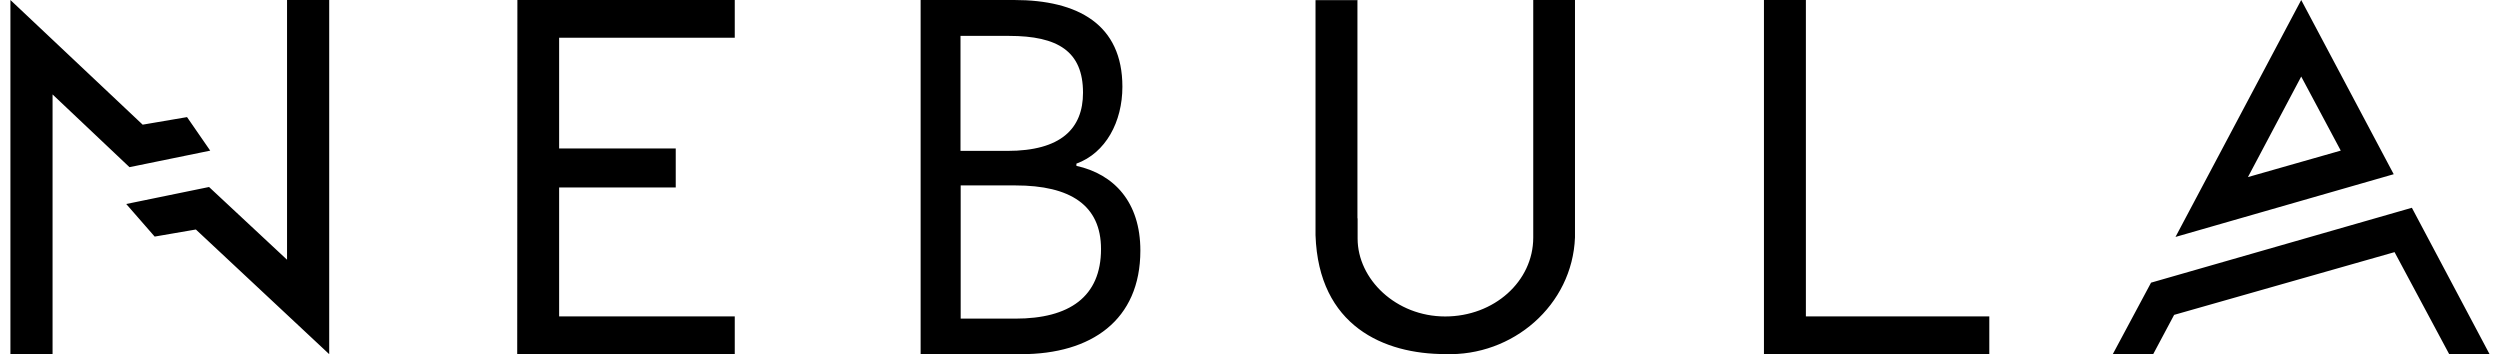 <svg width="120" height="17" viewBox="0 0 140 20" fill="none" xmlns="http://www.w3.org/2000/svg" title="Nebula" class="sc-f1cd2ac4-1 fFFARj"><path d="M40.904 0H28.629L28.619 20H40.904V17.867H30.986V10.588H37.571V8.385H30.986V2.132H40.904V0ZM85.995 0V13.416C85.995 15.891 83.782 17.871 81.022 17.871C78.243 17.871 76.077 15.767 76.077 13.473V12.33H76.067V0.038L76.077 0.009H73.7V13.283C73.873 18.424 77.581 19.995 81.012 19.995C84.835 20.138 88.208 17.234 88.352 13.406V0H85.995ZM101.391 17.866V0H99.023V20H111.749V17.866H101.391ZM135.612 11.733L140 20H137.72L134.634 14.238L122.186 17.781L121.008 19.991H118.726L120.883 15.962L135.612 11.733ZM129.363 0L134.586 9.838L122.263 13.38L129.363 0ZM129.363 4.323L126.354 10L131.596 8.505L129.363 4.323ZM8.146 13.36L10.473 12.96L18.002 20V0H15.621V14.667L11.217 10.56L6.54 11.52L8.146 13.36ZM9.974 6.613L7.468 7.04L0 0V20H2.38V5.333L6.724 9.44L11.283 8.507L9.974 6.613ZM51.4 0H56.681C60.292 0 62.794 1.383 62.794 4.899C62.794 6.878 61.855 8.636 60.197 9.241V9.366C62.324 9.836 63.809 11.412 63.809 14.15C63.809 18.079 61.04 20 57.083 20H51.4V0ZM56.297 8.521C59.325 8.521 60.57 7.263 60.57 5.235C60.57 2.901 59.153 2.027 56.393 2.027H53.652V8.521H56.297ZM56.757 17.993C59.795 17.993 61.587 16.763 61.587 14.063C61.587 11.595 59.861 10.471 56.757 10.471H53.662V17.993H56.757Z" fill="currentColor"></path></svg>